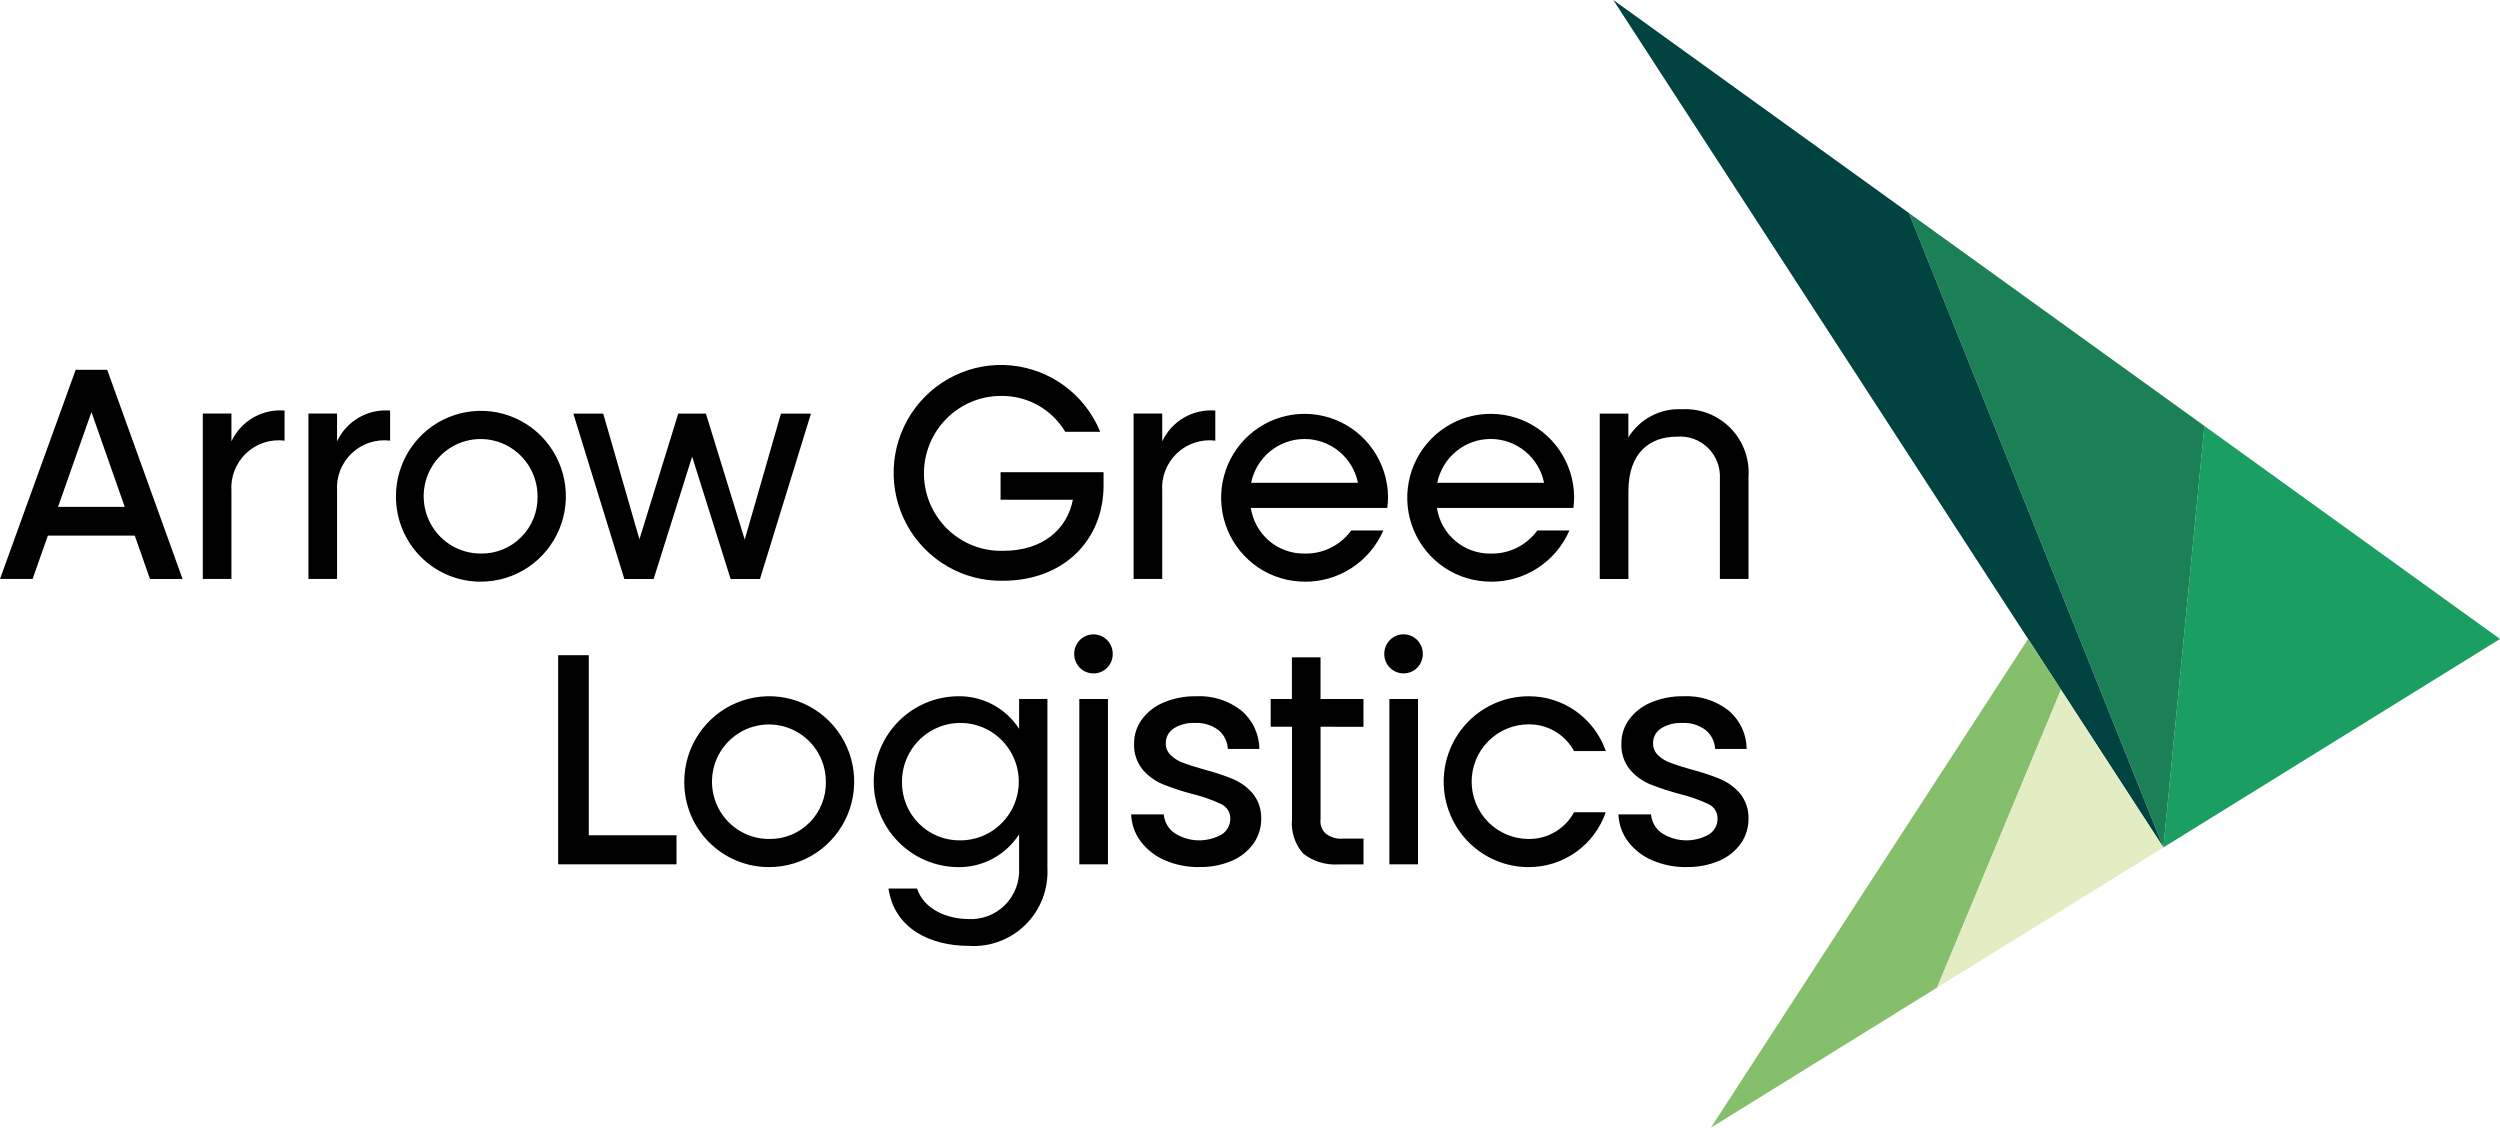 <svg width="184" height="83" viewBox="0 0 184 83" fill="none" xmlns="http://www.w3.org/2000/svg">
<path fill-rule="evenodd" clip-rule="evenodd" d="M73.642 34.752V36.781H78.963C78.541 38.95 76.764 40.541 73.819 40.541C73.067 40.561 72.319 40.429 71.618 40.155C70.917 39.881 70.278 39.47 69.736 38.945C69.195 38.42 68.763 37.792 68.466 37.098C68.168 36.404 68.011 35.657 68.003 34.901C67.995 34.145 68.136 33.395 68.42 32.694C68.703 31.994 69.121 31.357 69.652 30.821C70.182 30.285 70.813 29.86 71.508 29.571C72.203 29.282 72.948 29.136 73.7 29.139C74.645 29.13 75.576 29.368 76.402 29.832C77.227 30.296 77.918 30.968 78.405 31.782H80.977C80.431 30.446 79.532 29.285 78.378 28.425C77.224 27.564 75.859 27.036 74.429 26.897C72.998 26.759 71.558 27.015 70.262 27.639C68.966 28.262 67.863 29.229 67.073 30.436C66.283 31.642 65.835 33.043 65.778 34.486C65.721 35.93 66.056 37.361 66.748 38.627C67.44 39.894 68.462 40.946 69.705 41.671C70.947 42.397 72.363 42.767 73.8 42.744C78.302 42.744 81.222 39.741 81.222 35.73V34.752H73.642ZM80.49 49.563C80.863 49.563 81.22 49.414 81.483 49.149C81.747 48.885 81.895 48.526 81.896 48.151C81.9 47.961 81.868 47.772 81.799 47.595C81.73 47.417 81.626 47.256 81.494 47.12C81.362 46.983 81.204 46.875 81.029 46.801C80.855 46.727 80.668 46.689 80.479 46.689C80.289 46.689 80.102 46.727 79.928 46.801C79.753 46.875 79.596 46.983 79.463 47.12C79.331 47.256 79.228 47.417 79.159 47.595C79.09 47.772 79.057 47.961 79.062 48.151C79.062 48.338 79.1 48.524 79.173 48.696C79.245 48.869 79.351 49.025 79.484 49.156C79.617 49.288 79.774 49.391 79.947 49.461C80.12 49.531 80.304 49.565 80.49 49.563ZM43.334 48.222H41.081V63.617H49.791V61.475H43.334V48.222ZM56.614 61.748C55.784 61.752 54.972 61.509 54.28 61.048C53.588 60.588 53.047 59.931 52.726 59.162C52.406 58.392 52.32 57.544 52.479 56.725C52.638 55.906 53.036 55.154 53.621 54.562C54.206 53.971 54.953 53.567 55.767 53.403C56.58 53.238 57.424 53.32 58.191 53.639C58.958 53.957 59.614 54.497 60.076 55.19C60.537 55.884 60.784 56.699 60.784 57.534C60.795 58.089 60.696 58.64 60.491 59.155C60.286 59.67 59.979 60.139 59.59 60.532C59.201 60.925 58.737 61.236 58.225 61.445C57.714 61.654 57.166 61.757 56.614 61.748ZM56.614 63.817C57.851 63.818 59.06 63.449 60.089 62.758C61.117 62.067 61.919 61.086 62.393 59.937C62.866 58.788 62.99 57.524 62.749 56.304C62.508 55.084 61.912 53.964 61.038 53.084C60.163 52.205 59.049 51.606 57.836 51.364C56.623 51.121 55.365 51.245 54.222 51.721C53.08 52.197 52.103 53.003 51.416 54.037C50.728 55.071 50.362 56.286 50.362 57.53C50.357 58.357 50.516 59.176 50.828 59.941C51.141 60.706 51.602 61.401 52.183 61.985C52.764 62.57 53.456 63.033 54.216 63.347C54.977 63.662 55.792 63.822 56.614 63.817ZM70.695 61.852C71.544 61.85 72.374 61.595 73.079 61.119C73.784 60.643 74.334 59.968 74.658 59.179C74.982 58.39 75.066 57.522 74.9 56.684C74.734 55.847 74.324 55.078 73.724 54.474C73.124 53.87 72.359 53.459 71.526 53.292C70.693 53.124 69.83 53.209 69.045 53.534C68.26 53.86 67.588 54.412 67.115 55.121C66.641 55.83 66.387 56.664 66.385 57.517C66.374 58.09 66.478 58.658 66.691 59.189C66.903 59.72 67.22 60.202 67.623 60.607C68.025 61.011 68.505 61.33 69.033 61.544C69.561 61.758 70.126 61.863 70.695 61.852ZM77.089 51.443V63.883C77.129 64.654 77.006 65.425 76.728 66.145C76.45 66.865 76.023 67.517 75.476 68.058C74.929 68.6 74.274 69.019 73.554 69.287C72.834 69.556 72.065 69.667 71.299 69.615C68.543 69.615 65.835 68.4 65.393 65.395H67.494C68.027 66.997 69.804 67.634 71.268 67.642C71.766 67.67 72.264 67.591 72.73 67.412C73.196 67.233 73.619 66.957 73.972 66.603C74.325 66.248 74.599 65.822 74.777 65.354C74.955 64.885 75.033 64.384 75.006 63.883V61.407C74.516 62.168 73.84 62.789 73.042 63.212C72.245 63.635 71.353 63.844 70.451 63.82C68.812 63.791 67.249 63.116 66.099 61.94C64.95 60.764 64.306 59.182 64.306 57.533C64.306 55.884 64.95 54.301 66.099 53.125C67.249 51.949 68.812 51.274 70.451 51.245C71.351 51.218 72.243 51.423 73.041 51.843C73.838 52.262 74.515 52.881 75.006 53.64V51.447L77.089 51.443ZM79.438 63.617H81.545V51.447H79.438V63.621V63.617ZM88.268 63.817C87.397 63.831 86.532 63.66 85.731 63.313C85.03 63.015 84.419 62.538 83.957 61.93C83.526 61.355 83.28 60.662 83.252 59.942H85.653C85.676 60.213 85.758 60.476 85.893 60.712C86.027 60.947 86.211 61.151 86.432 61.308C86.951 61.645 87.552 61.833 88.17 61.849C88.788 61.866 89.399 61.712 89.935 61.404C90.124 61.281 90.279 61.112 90.386 60.913C90.493 60.713 90.549 60.49 90.548 60.264C90.555 60.038 90.495 59.815 90.377 59.622C90.258 59.43 90.086 59.277 89.881 59.183C89.205 58.866 88.5 58.617 87.775 58.44C87.023 58.245 86.284 58.002 85.563 57.714C84.993 57.474 84.488 57.102 84.088 56.629C83.656 56.088 83.436 55.406 83.469 54.713C83.467 54.083 83.665 53.469 84.034 52.96C84.447 52.401 85.004 51.966 85.646 51.703C86.406 51.384 87.224 51.227 88.048 51.243C89.236 51.185 90.405 51.554 91.347 52.283C91.762 52.629 92.098 53.063 92.329 53.553C92.561 54.043 92.684 54.578 92.689 55.12H90.369C90.356 54.852 90.288 54.59 90.168 54.351C90.047 54.111 89.878 53.9 89.671 53.731C89.182 53.362 88.579 53.178 87.968 53.211C87.407 53.177 86.85 53.32 86.374 53.62C86.195 53.737 86.05 53.897 85.95 54.086C85.85 54.275 85.799 54.486 85.802 54.7C85.798 54.864 85.828 55.028 85.891 55.18C85.954 55.332 86.047 55.469 86.166 55.582C86.425 55.828 86.732 56.017 87.067 56.139C87.425 56.277 87.939 56.441 88.61 56.632C89.342 56.82 90.06 57.058 90.759 57.343C91.313 57.579 91.805 57.939 92.199 58.397C92.621 58.918 92.843 59.574 92.825 60.246C92.833 60.902 92.635 61.544 92.26 62.081C91.856 62.644 91.305 63.084 90.667 63.353C89.909 63.674 89.092 63.831 88.269 63.813L88.268 63.817ZM97.192 53.489V60.288C97.167 60.483 97.189 60.682 97.255 60.867C97.321 61.053 97.43 61.219 97.573 61.354C97.946 61.637 98.411 61.768 98.876 61.721H100.356V63.62H98.547C97.61 63.688 96.681 63.411 95.932 62.842C95.623 62.499 95.389 62.094 95.244 61.654C95.1 61.214 95.047 60.749 95.092 60.288V53.489H93.523V51.447H95.084V48.382H97.191V51.447H100.351V53.492L97.192 53.489ZM102.259 63.617H104.365V51.447H102.259V63.621V63.617ZM112.505 63.817C113.751 63.824 114.968 63.439 115.986 62.716C117.005 61.993 117.772 60.969 118.183 59.785H115.85C115.523 60.387 115.039 60.887 114.45 61.233C113.861 61.578 113.19 61.757 112.508 61.748C111.396 61.748 110.329 61.303 109.542 60.512C108.755 59.721 108.313 58.649 108.313 57.53C108.313 56.411 108.755 55.339 109.542 54.548C110.329 53.757 111.396 53.312 112.508 53.312C113.19 53.304 113.862 53.483 114.45 53.829C115.039 54.175 115.523 54.676 115.85 55.278H118.187C117.776 54.094 117.008 53.069 115.99 52.347C114.972 51.624 113.755 51.239 112.508 51.245C110.85 51.245 109.259 51.908 108.086 53.087C106.914 54.266 106.255 55.865 106.255 57.533C106.255 59.2 106.914 60.8 108.086 61.979C109.259 63.158 110.85 63.82 112.508 63.82L112.505 63.817ZM124.132 63.817C123.26 63.831 122.395 63.66 121.594 63.313C120.893 63.015 120.282 62.538 119.819 61.93C119.389 61.355 119.144 60.661 119.115 59.942H121.515C121.539 60.213 121.621 60.476 121.755 60.711C121.89 60.947 122.074 61.151 122.294 61.308C122.814 61.645 123.415 61.833 124.033 61.849C124.651 61.866 125.262 61.712 125.799 61.404C125.987 61.28 126.142 61.111 126.249 60.912C126.356 60.713 126.412 60.49 126.411 60.264C126.418 60.038 126.359 59.815 126.24 59.622C126.122 59.43 125.949 59.277 125.744 59.183C125.069 58.865 124.364 58.617 123.639 58.44C122.887 58.245 122.149 58.003 121.427 57.714C120.857 57.474 120.352 57.103 119.953 56.629C119.521 56.088 119.301 55.406 119.334 54.713C119.331 54.083 119.529 53.469 119.899 52.96C120.312 52.401 120.869 51.966 121.51 51.703C122.27 51.384 123.088 51.227 123.912 51.243C125.099 51.186 126.269 51.554 127.211 52.283C127.627 52.629 127.962 53.063 128.194 53.553C128.426 54.043 128.548 54.578 128.554 55.12H126.233C126.221 54.852 126.152 54.59 126.031 54.351C125.911 54.111 125.742 53.9 125.535 53.731C125.045 53.362 124.443 53.178 123.832 53.211C123.271 53.178 122.714 53.32 122.238 53.62C122.06 53.737 121.914 53.897 121.814 54.086C121.714 54.275 121.663 54.486 121.666 54.7C121.663 54.864 121.693 55.028 121.756 55.18C121.819 55.332 121.913 55.469 122.031 55.582C122.291 55.828 122.597 56.017 122.932 56.139C123.289 56.277 123.803 56.441 124.475 56.632C125.206 56.82 125.924 57.058 126.624 57.343C127.178 57.579 127.67 57.939 128.064 58.397C128.485 58.918 128.707 59.574 128.69 60.246C128.698 60.902 128.501 61.544 128.126 62.081C127.721 62.644 127.169 63.084 126.531 63.353C125.773 63.674 124.957 63.831 124.135 63.813L124.132 63.817ZM103.311 49.56C103.684 49.56 104.041 49.411 104.305 49.147C104.568 48.882 104.717 48.523 104.717 48.148C104.722 47.958 104.689 47.769 104.62 47.592C104.551 47.415 104.448 47.253 104.316 47.117C104.184 46.981 104.026 46.872 103.851 46.798C103.677 46.724 103.49 46.686 103.3 46.686C103.111 46.686 102.924 46.724 102.749 46.798C102.575 46.872 102.417 46.981 102.285 47.117C102.153 47.253 102.05 47.415 101.981 47.592C101.912 47.769 101.879 47.958 101.883 48.148C101.884 48.336 101.922 48.521 101.994 48.693C102.067 48.866 102.173 49.022 102.305 49.153C102.438 49.285 102.596 49.388 102.768 49.458C102.941 49.528 103.126 49.562 103.312 49.56H103.311ZM85.54 32.484V30.437H83.433V42.611H85.54V36.158C85.503 35.642 85.58 35.123 85.766 34.64C85.952 34.158 86.242 33.722 86.616 33.366C86.99 33.01 87.437 32.741 87.927 32.58C88.416 32.418 88.935 32.368 89.446 32.432V30.217C88.643 30.151 87.839 30.332 87.141 30.736C86.444 31.141 85.885 31.75 85.54 32.481V32.484ZM92.083 35.535C92.269 34.624 92.762 33.806 93.478 33.219C94.194 32.632 95.09 32.311 96.015 32.311C96.939 32.311 97.835 32.632 98.551 33.219C99.267 33.806 99.76 34.624 99.946 35.535H92.083ZM96.002 42.813C97.232 42.828 98.44 42.479 99.473 41.808C100.507 41.137 101.32 40.175 101.813 39.042H99.453C99.057 39.584 98.538 40.022 97.937 40.319C97.337 40.615 96.674 40.761 96.006 40.743C95.056 40.756 94.133 40.423 93.408 39.806C92.683 39.189 92.204 38.329 92.059 37.385H102.104C102.141 37.099 102.159 36.811 102.159 36.523C102.137 35.307 101.759 34.125 101.071 33.124C100.384 32.123 99.418 31.349 98.294 30.898C97.171 30.448 95.94 30.341 94.756 30.59C93.572 30.84 92.488 31.436 91.64 32.302C90.791 33.169 90.216 34.268 89.987 35.462C89.757 36.656 89.884 37.892 90.35 39.014C90.816 40.136 91.602 41.095 92.608 41.77C93.614 42.445 94.796 42.807 96.005 42.809L96.002 42.813ZM105.781 35.535C105.967 34.624 106.459 33.805 107.176 33.217C107.892 32.63 108.788 32.308 109.713 32.308C110.638 32.308 111.534 32.63 112.251 33.217C112.967 33.805 113.46 34.624 113.645 35.535H105.781ZM109.7 42.813C110.93 42.828 112.138 42.479 113.171 41.808C114.205 41.137 115.018 40.175 115.511 39.042H113.15C112.755 39.584 112.236 40.022 111.635 40.319C111.035 40.615 110.373 40.761 109.704 40.743C108.754 40.756 107.831 40.423 107.106 39.806C106.381 39.189 105.902 38.329 105.758 37.385H115.802C115.839 37.099 115.857 36.811 115.857 36.523C115.835 35.307 115.457 34.125 114.769 33.124C114.082 32.123 113.116 31.349 111.992 30.898C110.869 30.448 109.638 30.341 108.454 30.59C107.27 30.84 106.186 31.436 105.338 32.302C104.489 33.169 103.914 34.268 103.685 35.462C103.455 36.656 103.582 37.892 104.048 39.014C104.514 40.136 105.3 41.095 106.306 41.77C107.312 42.445 108.494 42.807 109.703 42.809L109.7 42.813ZM123.809 30.122C123.024 30.077 122.242 30.246 121.545 30.61C120.848 30.974 120.261 31.521 119.847 32.192V30.439H117.741V42.614H119.851V36.158C119.851 33.285 121.464 32.14 123.402 32.14C123.822 32.102 124.246 32.157 124.643 32.298C125.041 32.441 125.403 32.667 125.705 32.963C126.007 33.26 126.242 33.618 126.393 34.014C126.545 34.409 126.61 34.834 126.583 35.257V42.611H128.69V35.135C128.738 34.474 128.646 33.809 128.42 33.186C128.193 32.563 127.838 31.996 127.376 31.521C126.915 31.047 126.359 30.677 125.744 30.435C125.13 30.194 124.472 30.086 123.813 30.12L123.809 30.122ZM57.479 30.439L54.812 39.717L51.954 30.439H49.92L47.062 39.692L44.395 30.439H42.197L45.951 42.614H48.107L50.941 33.605L53.774 42.614H55.933L59.687 30.439H57.479ZM35.395 40.74C34.565 40.745 33.752 40.502 33.06 40.041C32.368 39.581 31.828 38.924 31.507 38.155C31.186 37.385 31.1 36.537 31.259 35.718C31.419 34.899 31.816 34.146 32.401 33.555C32.987 32.963 33.733 32.56 34.547 32.395C35.361 32.231 36.205 32.313 36.972 32.632C37.739 32.95 38.395 33.49 38.856 34.183C39.318 34.877 39.564 35.692 39.564 36.527C39.576 37.081 39.477 37.633 39.271 38.148C39.066 38.663 38.76 39.132 38.371 39.525C37.981 39.918 37.517 40.229 37.006 40.438C36.495 40.647 35.947 40.749 35.395 40.74ZM35.395 42.81C36.631 42.81 37.84 42.441 38.869 41.751C39.897 41.06 40.698 40.078 41.172 38.929C41.645 37.781 41.769 36.517 41.527 35.297C41.286 34.078 40.691 32.958 39.816 32.079C38.942 31.2 37.828 30.601 36.615 30.358C35.402 30.116 34.145 30.24 33.002 30.716C31.859 31.192 30.883 31.997 30.196 33.031C29.509 34.065 29.142 35.281 29.142 36.524C29.138 37.35 29.297 38.17 29.609 38.935C29.922 39.699 30.382 40.394 30.964 40.978C31.545 41.563 32.236 42.026 32.997 42.34C33.758 42.655 34.572 42.814 35.395 42.81ZM24.807 32.484V30.437H22.7V42.611H24.807V36.158C24.77 35.642 24.847 35.123 25.033 34.64C25.219 34.158 25.509 33.722 25.883 33.366C26.256 33.01 26.704 32.741 27.193 32.58C27.683 32.418 28.201 32.368 28.712 32.432V30.217C27.91 30.151 27.106 30.332 26.408 30.736C25.71 31.141 25.152 31.75 24.807 32.481V32.484ZM17.033 32.484V30.437H14.926V42.611H17.033V36.158C16.996 35.641 17.073 35.122 17.259 34.639C17.446 34.156 17.737 33.72 18.111 33.364C18.485 33.008 18.933 32.739 19.424 32.578C19.913 32.417 20.433 32.367 20.944 32.432V30.217C20.141 30.15 19.336 30.331 18.637 30.735C17.938 31.14 17.378 31.749 17.033 32.481V32.484ZM9.924 39.422H3.523L2.399 42.611H0L5.571 27.217H7.89L13.437 42.612H11.039L9.92 39.423L9.924 39.422ZM9.18 37.304L6.731 30.326L4.272 37.304H9.18Z" fill="black"/>
<path fill-rule="evenodd" clip-rule="evenodd" d="M184 47.029L162.246 31.352L159.225 62.371L184 47.029Z" fill="#1B9E61"/>
<path fill-rule="evenodd" clip-rule="evenodd" d="M140.493 15.676L162.247 31.352L159.226 62.371L140.493 15.676Z" fill="#1B8056"/>
<path fill-rule="evenodd" clip-rule="evenodd" d="M140.493 15.676L118.739 0L159.225 62.371L140.493 15.676Z" fill="#004341"/>
<path fill-rule="evenodd" clip-rule="evenodd" d="M149.265 47.029L151.689 50.764L142.571 72.686L125.917 83L149.265 47.029Z" fill="#86BF6B"/>
<path fill-rule="evenodd" clip-rule="evenodd" d="M159.225 62.371L151.689 50.762L142.571 72.685L159.225 62.371Z" fill="#E3EDC4"/>
</svg>
